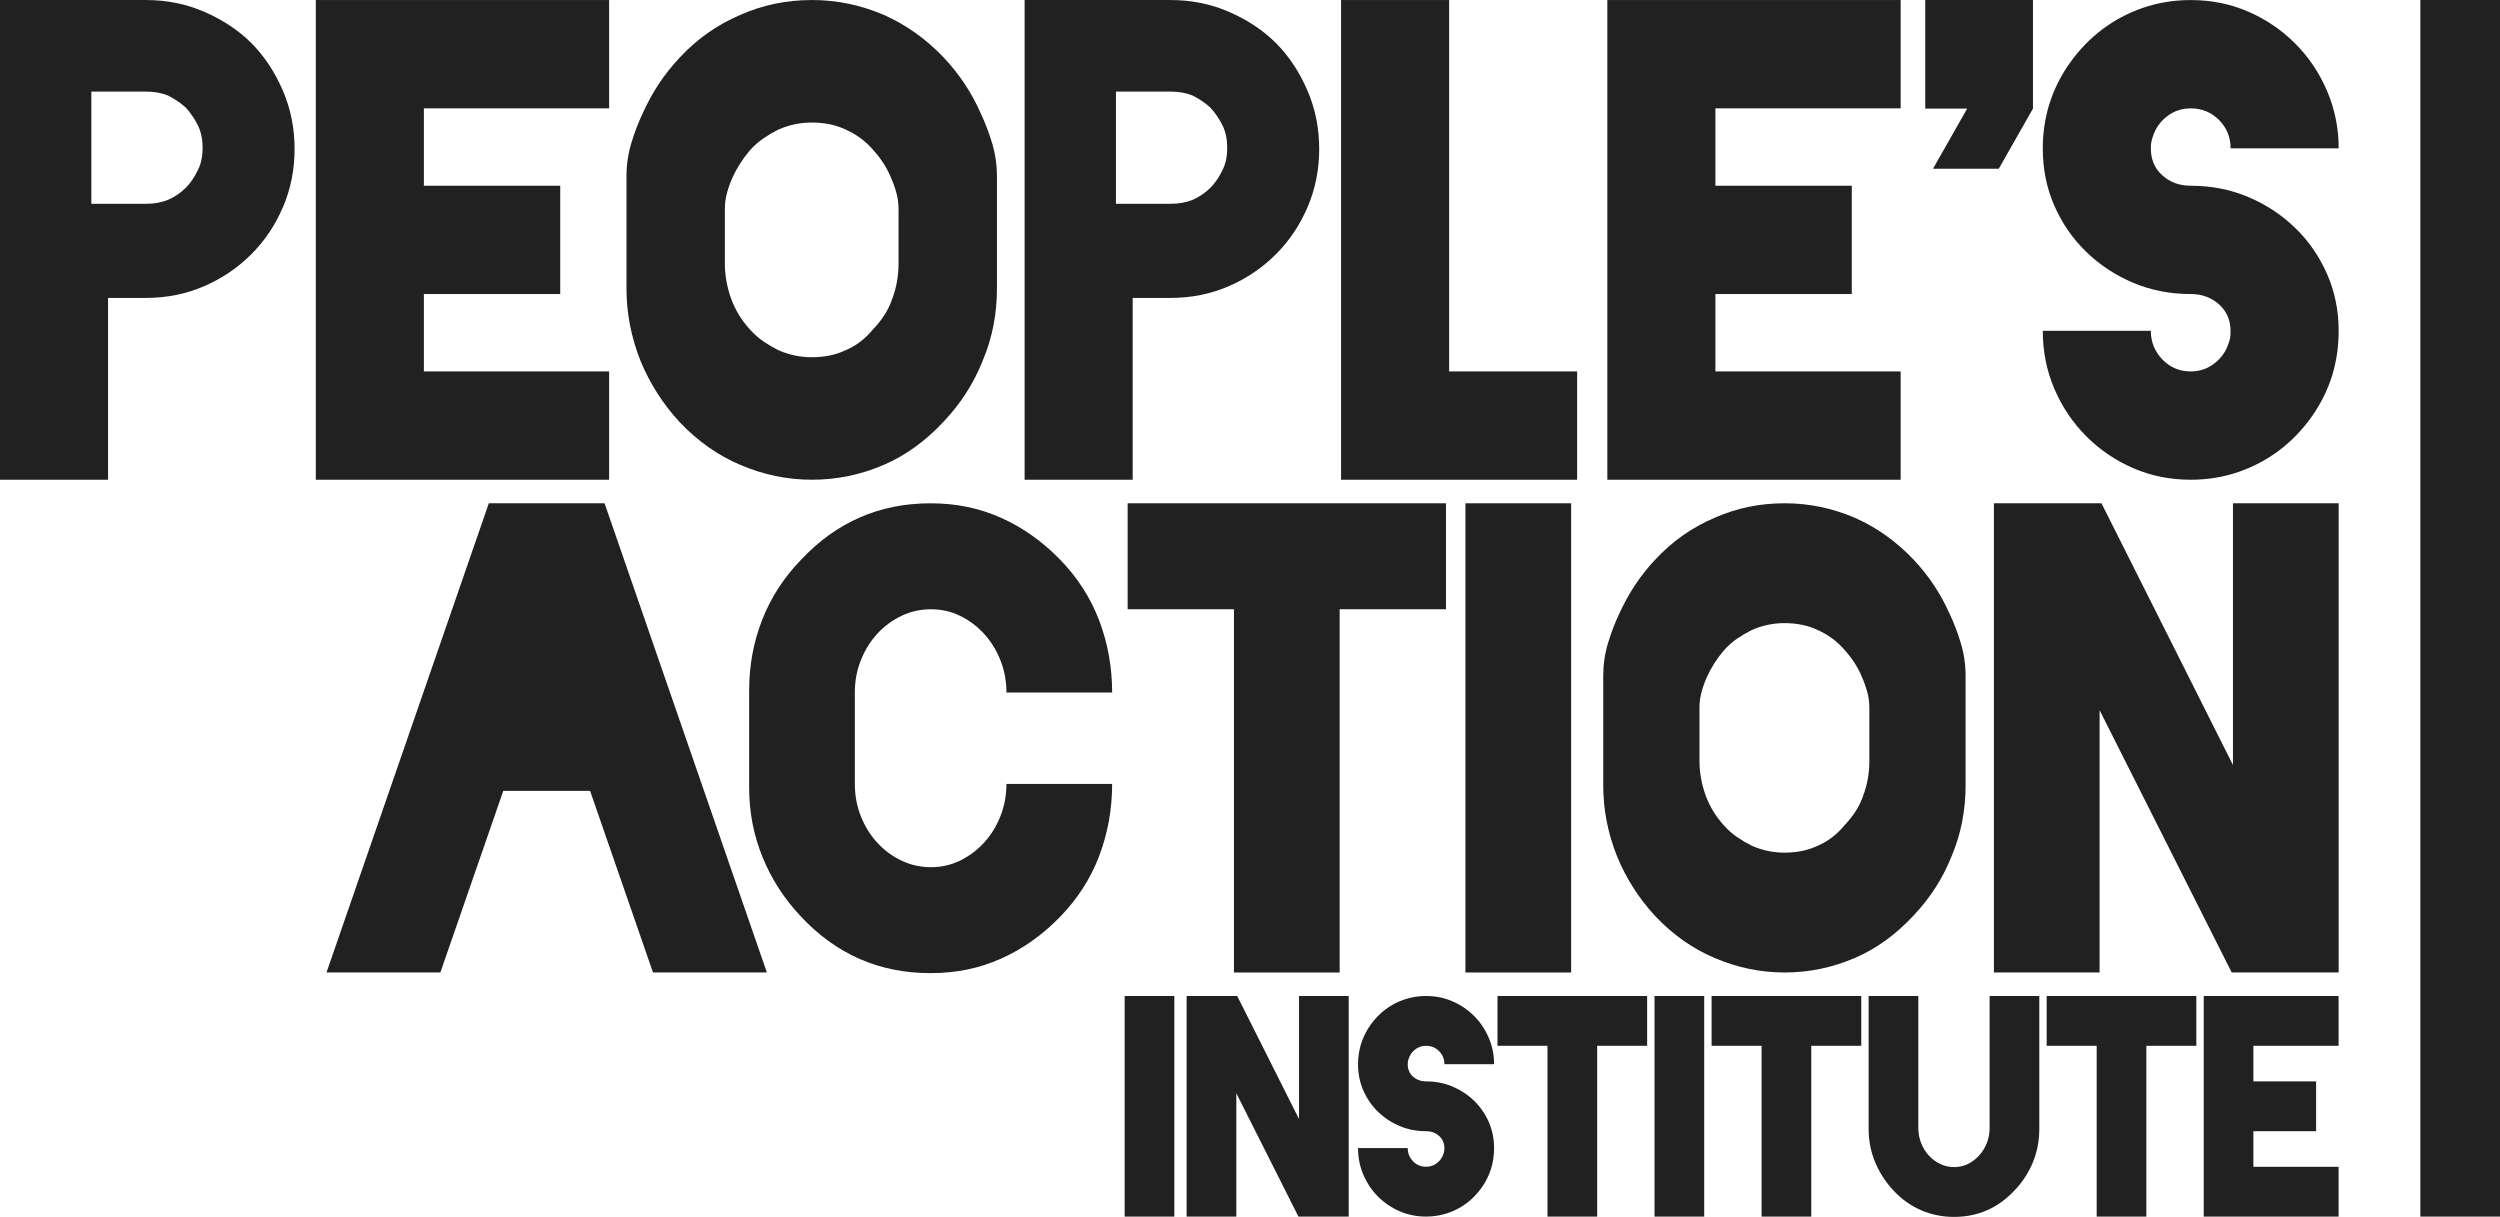 <svg xmlns="http://www.w3.org/2000/svg" width="302" height="147" viewBox="0 0 302 147" fill="none"><g clip-path="url(#clip0_424_2)"><path d="M302 0H292.378V146.963H302V0Z" fill="#212121"/><path d="M282.502 126.334H272.211V130.632H279.786V136.649H272.211V140.947H282.502V146.965H266.209V120.318H282.502V126.335V126.334Z" fill="#212121"/><path d="M265.317 120.317V126.334H259.279V146.964H253.277V126.334H247.239V120.317H265.317Z" fill="#212121"/><path d="M246.347 136.363C246.347 137.796 246.09 139.138 245.578 140.393C245.066 141.647 244.333 142.774 243.381 143.777C241.38 145.926 238.938 147.001 236.056 147.001H236.021C234.639 147.001 233.323 146.733 232.073 146.196C230.822 145.658 229.697 144.853 228.696 143.778C227.768 142.775 227.041 141.648 226.517 140.394C225.992 139.14 225.73 137.797 225.73 136.364V120.319H231.733V136.258C231.733 136.902 231.846 137.512 232.073 138.084C232.3 138.657 232.609 139.159 233.002 139.588C233.395 140.018 233.853 140.358 234.378 140.609C234.902 140.86 235.461 140.985 236.057 140.985C236.653 140.985 237.207 140.86 237.719 140.609C238.231 140.358 238.683 140.018 239.076 139.588C239.469 139.159 239.779 138.657 240.005 138.084C240.232 137.512 240.345 136.902 240.345 136.258V120.319H246.348V136.364L246.347 136.363Z" fill="#212121"/><path d="M224.839 120.317V126.334H218.801V146.964H212.799V126.334H206.761V120.317H224.839Z" fill="#212121"/><path d="M205.868 120.317V146.963H199.866V120.317H205.868Z" fill="#212121"/><path d="M198.975 120.317V126.334H192.937V146.964H186.934V126.334H180.896V120.317H198.975Z" fill="#212121"/><path d="M180.487 138.69C180.487 139.55 180.367 140.374 180.129 141.162C179.867 141.998 179.48 142.773 178.968 143.49C178.455 144.206 177.861 144.821 177.181 145.334C176.502 145.848 175.746 146.248 174.912 146.534C174.078 146.82 173.198 146.963 172.269 146.963C171.125 146.963 170.059 146.748 169.072 146.319C168.083 145.889 167.214 145.298 166.463 144.545C165.713 143.793 165.124 142.916 164.694 141.913C164.266 140.91 164.051 139.835 164.051 138.689H170.053C170.053 139.31 170.268 139.841 170.697 140.283C171.125 140.725 171.649 140.945 172.269 140.945C172.769 140.945 173.209 140.796 173.591 140.498C173.972 140.2 174.234 139.824 174.377 139.369C174.449 139.202 174.484 138.987 174.484 138.724C174.484 138.103 174.269 137.603 173.841 137.221C173.412 136.839 172.888 136.648 172.269 136.648C171.125 136.648 170.059 136.44 169.072 136.021C168.083 135.603 167.214 135.031 166.463 134.302C165.713 133.575 165.124 132.72 164.694 131.741C164.266 130.762 164.051 129.699 164.051 128.554C164.051 127.718 164.17 126.906 164.408 126.118C164.67 125.282 165.058 124.506 165.57 123.789C166.082 123.074 166.677 122.458 167.357 121.945C168.035 121.431 168.792 121.032 169.625 120.745C170.458 120.459 171.34 120.316 172.269 120.316C173.412 120.316 174.478 120.531 175.466 120.961C176.454 121.39 177.324 121.982 178.074 122.734C178.825 123.486 179.414 124.363 179.843 125.366C180.272 126.37 180.487 127.432 180.487 128.554H174.484C174.484 127.932 174.269 127.407 173.841 126.978C173.412 126.548 172.888 126.333 172.269 126.333C171.768 126.333 171.328 126.482 170.947 126.78C170.566 127.079 170.304 127.455 170.161 127.909C170.089 128.1 170.053 128.315 170.053 128.554C170.053 129.175 170.268 129.676 170.697 130.057C171.125 130.439 171.649 130.63 172.269 130.63C173.412 130.63 174.478 130.839 175.466 131.257C176.454 131.675 177.324 132.248 178.074 132.976C178.825 133.705 179.414 134.558 179.843 135.537C180.272 136.517 180.487 137.567 180.487 138.689V138.69Z" fill="#212121"/><path d="M156.921 120.317H162.924V146.963H156.85L149.348 132.064V146.963H143.345V120.317H149.455L156.922 135.18V120.317H156.921Z" fill="#212121"/><path d="M141.861 120.317V146.964H135.859V120.317H141.861Z" fill="#212121"/><path d="M269.742 60.798H282.51V117.476H269.59L253.631 85.786V117.476H240.863V60.798H253.859L269.742 92.413V60.798Z" fill="#212121"/><path d="M235.468 74.053C236.026 75.222 236.494 76.441 236.874 77.71C237.254 78.981 237.444 80.3 237.444 81.671V94.85C237.444 96.374 237.304 97.848 237.026 99.269C236.747 100.691 236.329 102.062 235.773 103.383C234.71 106.075 233.162 108.486 231.137 110.619C229.009 112.905 226.653 114.608 224.069 115.723C221.333 116.892 218.521 117.475 215.634 117.475H215.558C212.67 117.475 209.859 116.892 207.122 115.723C204.486 114.606 202.106 112.931 199.978 110.695C198.002 108.562 196.456 106.151 195.342 103.458C194.227 100.666 193.67 97.796 193.67 94.85V81.671C193.67 80.3 193.86 78.979 194.24 77.71C194.62 76.442 195.087 75.222 195.645 74.053C196.202 72.835 196.835 71.692 197.546 70.625C198.255 69.557 199.066 68.542 199.977 67.577C202.003 65.394 204.385 63.718 207.121 62.549C209.755 61.381 212.566 60.797 215.557 60.797H215.633C218.521 60.797 221.332 61.381 224.068 62.549C226.702 63.718 229.058 65.394 231.136 67.577C232.959 69.508 234.404 71.666 235.467 74.052L235.468 74.053ZM225.817 86.318V85.48C225.817 84.82 225.728 84.173 225.551 83.538C225.373 82.904 225.158 82.307 224.906 81.748C224.449 80.631 223.765 79.565 222.853 78.549C221.941 77.483 220.851 76.67 219.585 76.111C218.419 75.552 217.077 75.273 215.557 75.273C214.189 75.273 212.871 75.553 211.606 76.111C210.998 76.416 210.415 76.758 209.858 77.139C209.299 77.519 208.767 77.989 208.262 78.548C207.399 79.564 206.716 80.631 206.21 81.747C205.956 82.306 205.741 82.903 205.564 83.537C205.386 84.172 205.298 84.82 205.298 85.479V91.954C205.298 93.325 205.551 94.722 206.059 96.145C206.311 96.805 206.616 97.428 206.971 98.011C207.325 98.596 207.756 99.167 208.263 99.726C208.77 100.285 209.301 100.754 209.859 101.135C210.416 101.516 210.999 101.859 211.607 102.163C212.873 102.722 214.19 103 215.558 103C217.078 103 218.42 102.722 219.586 102.163C220.802 101.655 221.891 100.818 222.854 99.649C223.919 98.532 224.652 97.363 225.058 96.145C225.564 94.824 225.818 93.428 225.818 91.954V86.317L225.817 86.318Z" fill="#212121"/><path d="M189.794 60.798V117.476H177.026V60.798H189.794Z" fill="#212121"/><path d="M174.672 60.798V73.596H161.829V117.476H149.061V73.596H136.218V60.798H174.673H174.672Z" fill="#212121"/><path d="M112.459 104.754C113.724 104.754 114.903 104.488 115.992 103.954C117.082 103.42 118.045 102.698 118.88 101.783C119.716 100.869 120.374 99.803 120.856 98.584C121.336 97.365 121.578 96.07 121.578 94.699H134.346C134.346 97.746 133.825 100.641 132.788 103.384C131.749 106.126 130.167 108.59 128.039 110.773C125.911 112.957 123.542 114.634 120.933 115.801C118.323 116.97 115.499 117.553 112.459 117.553H112.383C106.252 117.553 101.06 115.294 96.804 110.773C94.778 108.64 93.22 106.241 92.13 103.574C91.041 100.908 90.497 98.103 90.497 95.157V83.425C90.497 80.378 91.029 77.51 92.093 74.817C93.156 72.126 94.727 69.714 96.804 67.581C101.06 63.061 106.253 60.8 112.383 60.8H112.459C115.499 60.8 118.322 61.385 120.933 62.553C123.541 63.721 125.911 65.398 128.039 67.581C130.167 69.764 131.749 72.228 132.788 74.97C133.825 77.712 134.346 80.607 134.346 83.655H121.578C121.578 82.284 121.337 80.988 120.856 79.77C120.373 78.551 119.716 77.484 118.88 76.571C118.045 75.656 117.082 74.933 115.992 74.4C114.902 73.866 113.724 73.6 112.459 73.6C111.193 73.6 110 73.866 108.887 74.4C107.772 74.933 106.797 75.656 105.962 76.571C105.126 77.485 104.466 78.551 103.986 79.77C103.503 80.988 103.264 82.284 103.264 83.655V94.701C103.264 96.072 103.503 97.368 103.986 98.586C104.467 99.805 105.126 100.872 105.962 101.785C106.797 102.7 107.772 103.423 108.887 103.956C110.001 104.49 111.192 104.756 112.459 104.756V104.754Z" fill="#212121"/><path d="M78.882 117.477L71.283 95.537H60.796L53.196 117.477H39.441L59.048 60.798H73.031L92.638 117.477H78.882Z" fill="#212121"/><path d="M282.511 39.961C282.511 41.83 282.251 43.621 281.734 45.335C281.164 47.154 280.323 48.841 279.209 50.398C278.095 51.956 276.8 53.293 275.323 54.408C273.847 55.525 272.202 56.395 270.389 57.017C268.575 57.64 266.659 57.952 264.639 57.952C262.152 57.952 259.834 57.484 257.685 56.55C255.535 55.615 253.645 54.33 252.013 52.694C250.381 51.058 249.099 49.151 248.167 46.969C247.234 44.789 246.768 42.452 246.768 39.959H259.821C259.821 41.31 260.287 42.465 261.22 43.426C262.152 44.388 263.291 44.867 264.639 44.867C265.727 44.867 266.684 44.543 267.514 43.893C268.342 43.245 268.912 42.426 269.223 41.439C269.379 41.076 269.455 40.609 269.455 40.038C269.455 38.688 268.989 37.598 268.057 36.766C267.124 35.936 265.984 35.52 264.638 35.52C262.151 35.52 259.833 35.066 257.684 34.158C255.533 33.25 253.644 32.003 252.012 30.419C250.379 28.836 249.098 26.98 248.165 24.85C247.233 22.722 246.767 20.41 246.767 17.919C246.767 16.102 247.025 14.336 247.543 12.622C248.113 10.805 248.954 9.117 250.069 7.56C251.182 6.002 252.478 4.666 253.954 3.549C255.431 2.434 257.075 1.563 258.889 0.941C260.702 0.317 262.618 0.006 264.639 0.006C267.126 0.006 269.444 0.473 271.593 1.408C273.742 2.342 275.633 3.627 277.265 5.263C278.897 6.9 280.179 8.808 281.111 10.988C282.044 13.169 282.51 15.48 282.51 17.92H269.457C269.457 16.57 268.99 15.427 268.058 14.493C267.126 13.558 265.986 13.091 264.639 13.091C263.551 13.091 262.592 13.416 261.764 14.064C260.934 14.714 260.365 15.533 260.055 16.518C259.899 16.934 259.822 17.402 259.822 17.92C259.822 19.271 260.289 20.362 261.221 21.191C262.153 22.023 263.292 22.437 264.64 22.437C267.127 22.437 269.445 22.892 271.594 23.8C273.743 24.708 275.634 25.955 277.266 27.538C278.898 29.122 280.18 30.979 281.112 33.107C282.045 35.237 282.511 37.521 282.511 39.961Z" fill="#212121"/><path d="M232.572 13.119H237.635L233.507 20.382H241.453L245.582 13.119V0H232.572V13.119Z" fill="#212121"/><path d="M229.599 13.089H207.222V22.436H223.695V35.52H207.222V44.867H229.599V57.952H194.168V0.004H229.599V13.088V13.089Z" fill="#212121"/><path d="M175.054 44.867H190.516V57.952H162.001V0.004H175.054V44.867Z" fill="#212121"/><path d="M157.961 10.986C158.893 13.166 159.36 15.503 159.36 17.996C159.36 20.488 158.893 22.825 157.961 25.005C157.029 27.186 155.759 29.082 154.154 30.691C152.495 32.353 150.58 33.651 148.404 34.586C146.228 35.52 143.896 35.988 141.411 35.988H136.827V57.952H123.773V0.004H141.411C143.897 0.004 146.228 0.471 148.404 1.405C150.683 2.392 152.599 3.664 154.154 5.222C155.708 6.78 156.975 8.701 157.961 10.986ZM147.705 20.488C148.066 19.762 148.249 18.879 148.249 17.841C148.249 16.855 148.067 15.971 147.705 15.193C147.289 14.363 146.798 13.635 146.228 13.013C145.606 12.442 144.881 11.949 144.053 11.533C143.277 11.221 142.395 11.065 141.412 11.065H134.807V24.617H141.412C142.395 24.617 143.277 24.461 144.053 24.15C144.882 23.787 145.608 23.294 146.228 22.67C146.797 22.1 147.289 21.372 147.705 20.49V20.488Z" fill="#212121"/><path d="M118.412 13.557C118.981 14.752 119.461 15.999 119.849 17.295C120.237 18.594 120.432 19.943 120.432 21.345V34.819C120.432 36.377 120.289 37.883 120.005 39.336C119.719 40.79 119.292 42.192 118.723 43.542C117.635 46.295 116.055 48.76 113.983 50.941C111.808 53.277 109.399 55.017 106.757 56.159C103.96 57.354 101.085 57.95 98.132 57.95H98.054C95.101 57.95 92.226 57.354 89.429 56.159C86.734 55.017 84.301 53.304 82.126 51.019C80.105 48.838 78.525 46.373 77.386 43.62C76.246 40.765 75.677 37.831 75.677 34.819V21.345C75.677 19.943 75.872 18.593 76.26 17.295C76.648 15.998 77.126 14.752 77.698 13.557C78.266 12.311 78.914 11.142 79.64 10.053C80.365 8.962 81.195 7.924 82.127 6.938C84.198 4.705 86.633 2.992 89.43 1.797C92.123 0.601 94.998 0.004 98.055 0.004H98.133C101.086 0.004 103.961 0.601 106.758 1.795C109.451 2.99 111.859 4.704 113.985 6.935C115.849 8.91 117.326 11.116 118.414 13.556L118.412 13.557ZM108.544 26.096V25.24C108.544 24.565 108.453 23.904 108.272 23.253C108.091 22.605 107.87 21.994 107.611 21.423C107.145 20.281 106.445 19.191 105.513 18.152C104.581 17.061 103.467 16.232 102.172 15.659C100.98 15.089 99.607 14.803 98.054 14.803C96.655 14.803 95.308 15.089 94.014 15.659C93.392 15.97 92.796 16.322 92.227 16.711C91.657 17.1 91.113 17.58 90.595 18.152C89.713 19.192 89.015 20.281 88.497 21.423C88.237 21.994 88.017 22.605 87.836 23.253C87.654 23.903 87.564 24.565 87.564 25.24V31.86C87.564 33.262 87.823 34.691 88.341 36.144C88.599 36.819 88.911 37.456 89.273 38.052C89.635 38.65 90.076 39.234 90.594 39.804C91.111 40.376 91.655 40.856 92.226 41.245C92.795 41.635 93.391 41.985 94.013 42.297C95.308 42.868 96.654 43.154 98.053 43.154C99.607 43.154 100.979 42.868 102.171 42.297C103.413 41.779 104.528 40.922 105.512 39.726C106.6 38.585 107.349 37.39 107.765 36.144C108.282 34.794 108.541 33.367 108.541 31.86V26.096H108.544Z" fill="#212121"/><path d="M73.581 13.089H51.204V22.436H67.676V35.52H51.204V44.867H73.581V57.952H38.15V0.004H73.581V13.088V13.089Z" fill="#212121"/><path d="M34.188 10.986C35.12 13.166 35.586 15.503 35.586 17.996C35.586 20.488 35.12 22.825 34.188 25.005C33.255 27.186 31.985 29.082 30.38 30.691C28.722 32.353 26.806 33.651 24.63 34.586C22.455 35.52 20.124 35.988 17.637 35.988H13.053V57.952H0V0.004H17.638C20.125 0.004 22.456 0.471 24.631 1.405C26.91 2.392 28.827 3.664 30.381 5.222C31.936 6.78 33.204 8.701 34.189 10.986H34.188ZM23.931 20.488C24.294 19.762 24.476 18.879 24.476 17.841C24.476 16.855 24.294 15.971 23.931 15.193C23.516 14.363 23.025 13.635 22.455 13.013C21.833 12.442 21.107 11.949 20.28 11.533C19.503 11.221 18.622 11.065 17.638 11.065H11.034V24.617H17.638C18.622 24.617 19.503 24.461 20.28 24.15C21.108 23.787 21.834 23.294 22.455 22.67C23.024 22.1 23.516 21.372 23.931 20.49V20.488Z" fill="#212121"/></g><defs><clipPath id="clip0_424_2"><rect width="302" height="147" fill="white"/></clipPath></defs></svg>